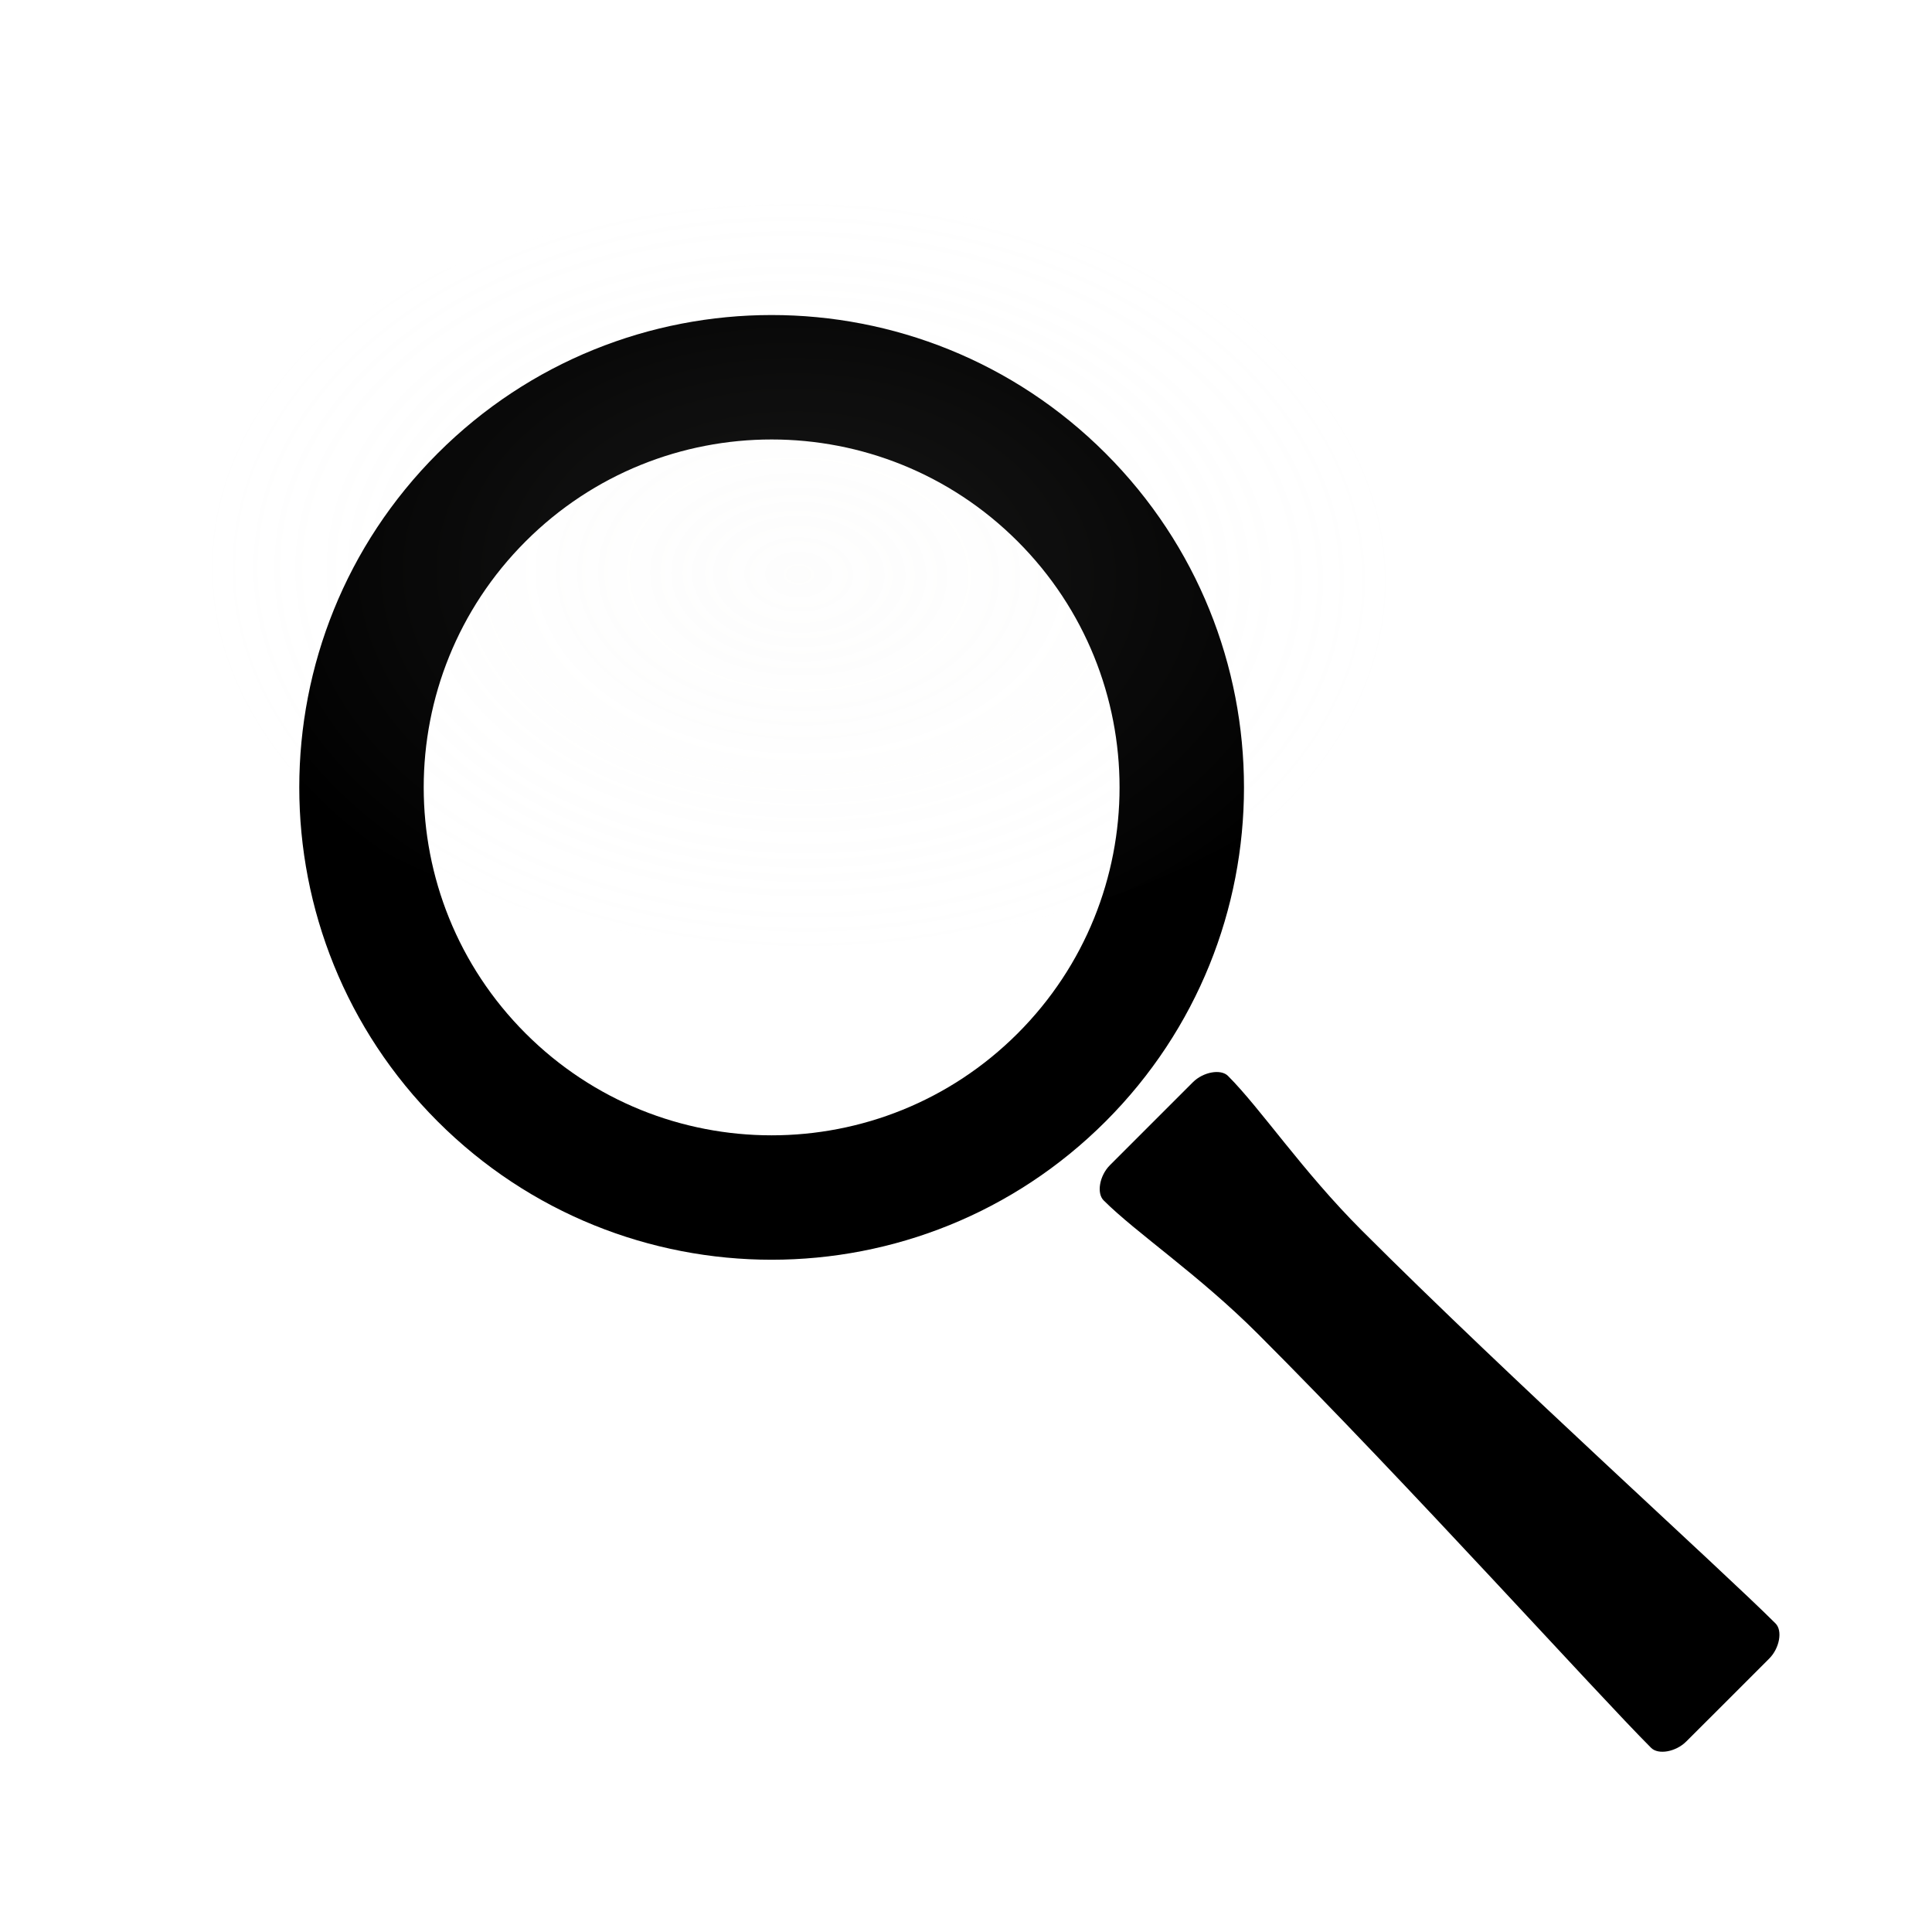 <svg xmlns="http://www.w3.org/2000/svg" xmlns:Iptc4xmpCore="http://iptc.org/std/Iptc4xmpCore/1.0/xmlns/" xmlns:illustrator="http://ns.adobe.com/illustrator/1.0/" xmlns:pdf="http://ns.adobe.com/pdf/1.3/" xmlns:photoshop="http://ns.adobe.com/photoshop/1.0/" xmlns:stDim="http://ns.adobe.com/xap/1.0/sType/Dimensions#" xmlns:stEvt="http://ns.adobe.com/xap/1.0/sType/ResourceEvent#" xmlns:stRef="http://ns.adobe.com/xap/1.0/sType/ResourceRef#" xmlns:svg="http://www.w3.org/2000/svg" xmlns:x="adobe:ns:meta/" xmlns:xlink="http://www.w3.org/1999/xlink" xmlns:xmp="http://ns.adobe.com/xap/1.0/" xmlns:xmpG="http://ns.adobe.com/xap/1.0/g/" xmlns:xmpGImg="http://ns.adobe.com/xap/1.0/g/img/" xmlns:xmpMM="http://ns.adobe.com/xap/1.0/mm/" xmlns:xmpRights="http://ns.adobe.com/xap/1.0/rights/" xmlns:xmpTPg="http://ns.adobe.com/xap/1.0/t/pg/" id="Ebene_1" width="48" height="48" x="0" y="0" enable-background="new 0 0 100 100" version="1.1" viewBox="0 0 140 140" xml:space="preserve"><defs id="defs13"><linearGradient id="linearGradient5441"><stop style="stop-color:#eeeeec;stop-opacity:.503" id="stop5443" offset="0"/><stop style="stop-color:#eeeeec;stop-opacity:0" id="stop5445" offset="1"/></linearGradient><filter id="filter5453" color-interpolation-filters="sRGB"><feGaussianBlur id="feGaussianBlur5455" stdDeviation=".6"/></filter><radialGradient id="radialGradient3007" cx="89.668" cy="-50.425" r="37.628" fx="89.668" fy="-50.425" gradientTransform="matrix(0.013,-0.659,0.967,0.02,137.228,9.63)" gradientUnits="userSpaceOnUse" xlink:href="#linearGradient5441"/></defs><g id="g3001" transform="matrix(1.2,0,0,1.2,-8.684,-9.117)"><g id="g7404" transform="translate(6.177,6.663)"><path style="fill:#000;fill-opacity:1" id="path7" d="m 75.214,65.904 c -0.434,-0.433 -1.494,-0.243 -2.121,0.383 -0.538,0.537 -1.539,1.539 -2.506,2.505 -0.964,0.964 -1.964,1.964 -2.503,2.504 -0.627,0.626 -0.816,1.688 -0.381,2.124 1.973,1.973 5.737,4.483 9.327,8.073 9.089,9.09 20.441,21.694 23.735,24.988 0.434,0.435 1.497,0.243 2.121,-0.384 0.466,-0.465 1.452,-1.449 2.507,-2.502 1.053,-1.056 2.036,-2.04 2.503,-2.505 0.626,-0.625 0.818,-1.687 0.382,-2.121 -3.295,-3.293 -15.9,-14.648 -24.988,-23.735 -3.588,-3.589 -6.1,-7.353 -8.076,-9.329 z"/><path style="fill:#000;fill-opacity:1" id="path9" d="m 67.824,28.313 c -11.139,-11.14 -29.198,-11.14 -40.337,0 -11.14,11.139 -11.14,29.198 0,40.34 11.139,11.137 29.198,11.137 40.337,0 11.141,-11.142 11.141,-29.201 0,-40.34 z m -5.312,35.026 c -8.205,8.205 -21.508,8.205 -29.713,0 -8.204,-8.205 -8.204,-21.508 0,-29.713 8.205,-8.204 21.508,-8.205 29.713,0 8.205,8.206 8.205,21.508 0,29.713 z"/></g><path id="path5431" d="m 127.296,-50.425 c 0,12.381 -16.847,22.417 -37.628,22.417 -20.782,0 -37.628,-10.036 -37.628,-22.417 0,-12.381 16.847,-22.417 37.628,-22.417 20.782,0 37.628,10.036 37.628,22.417 z" transform="translate(-34.162,92.753)" style="opacity:.45;fill:url(#radialGradient3007);fill-opacity:1;stroke:#000;stroke-width:0;stroke-linecap:round;stroke-linejoin:round;stroke-miterlimit:4;stroke-opacity:1;stroke-dasharray:none;stroke-dashoffset:0;filter:url(#filter5453)"/></g></svg>